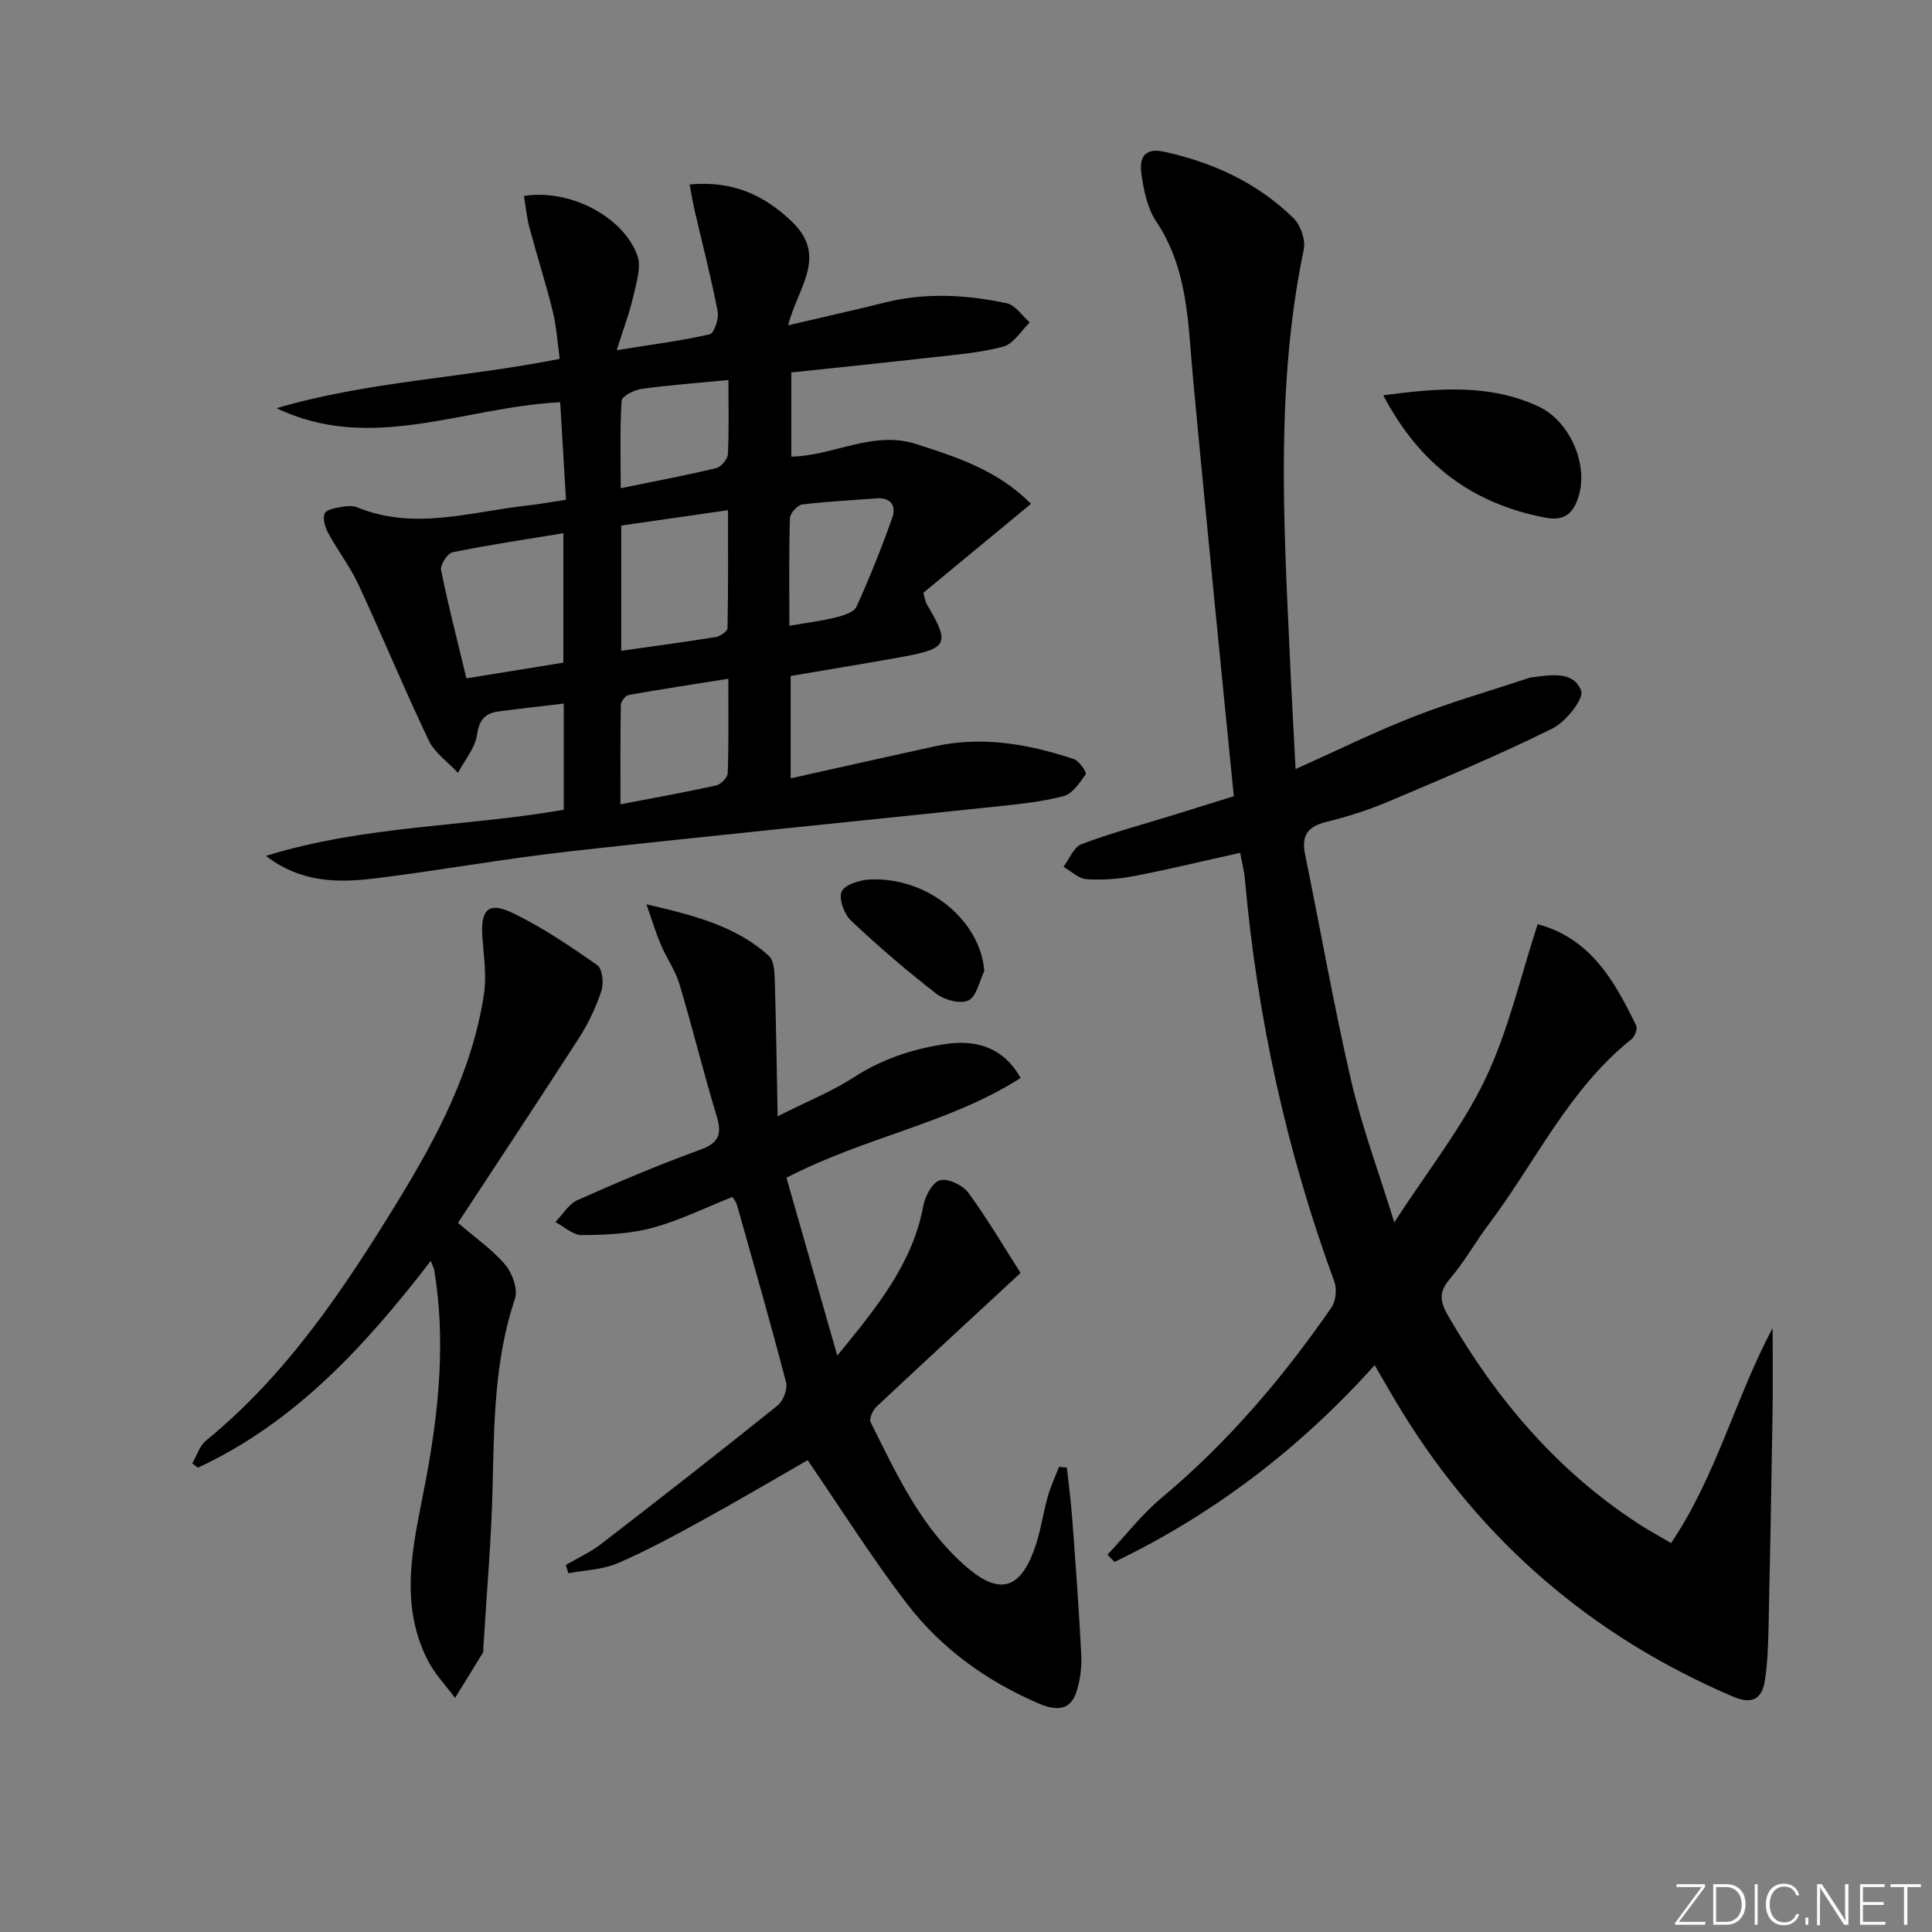 <svg enable-background="new 0 0 400 400" viewBox="0 0 400 400" xmlns="http://www.w3.org/2000/svg"><rect x="0" y="0" width="400" height="400" fill="#808080" stroke="none"/><g fill="#fafbfc"><path d="m346.9 398 5.4-7.3h-5.2v-.6h5.9v.6l-5.4 7.2h5.5l-.1.6h-6.2v-.5z"/><path d="m354.7 390.1h2.8c2.3 0 3.9 1.6 3.9 4.1s-1.6 4.3-3.9 4.3h-2.8zm.6 7.8h2c2.2 0 3.3-1.6 3.3-3.6 0-1.8-1-3.6-3.3-3.6h-2z"/><path d="m363.9 390.1v8.4h-.6v-8.4z"/><path d="m372.5 396.3c-.4 1.3-1.4 2.3-3.2 2.3-2.4 0-3.7-1.9-3.7-4.3 0-2.3 1.2-4.3 3.7-4.3 1.8 0 2.9 1 3.2 2.4h-.6c-.4-1.1-1.1-1.8-2.5-1.8-2.1 0-3 1.9-3 3.7s.9 3.7 3 3.7c1.4 0 2.1-.7 2.5-1.7z"/><path d="m373.8 398.5v-1.5h.6v1.5z"/><path d="m376.2 398.5v-8.4h1c1.3 2 4.4 6.7 4.9 7.6-.1-1.2-.1-2.4-.1-3.8v-3.8h.7v8.4h-.9c-1.2-1.9-4.4-6.8-5-7.7.1 1.1 0 2.3 0 3.9v3.9h-.6z"/><path d="m390 394.4h-4.3v3.5h4.7l-.1.6h-5.2v-8.4h5.1v.6h-4.5v3.1h4.3z"/><path d="m394.2 390.7h-2.8v-.6h6.3v.6h-2.8v7.8h-.7z"/></g><path d="m268.24 159.23c8.76-3.93 16.49-7.75 24.49-10.87 7.71-3.01 15.7-5.3 23.57-7.91.16-.05.31-.14.47-.16 3.97-.48 8.91-1.58 10.58 2.68.65 1.67-3.15 6.48-5.92 7.85-11.14 5.51-22.63 10.33-34.08 15.18-4.12 1.74-8.45 3.11-12.79 4.18-3.83.94-5.15 2.85-4.36 6.7 3.19 15.6 5.94 31.3 9.53 46.81 2.19 9.46 5.62 18.63 8.94 29.39 6.92-10.69 14.04-19.63 18.84-29.67 4.8-10.03 7.27-21.16 10.85-32.07 11.05 2.98 15.93 11.84 20.41 21.02.32.65-.33 2.28-1.02 2.83-12.95 10.33-19.79 25.35-29.46 38.19-2.8 3.72-5.08 7.85-8.09 11.37-2.4 2.81-2.08 4.75-.31 7.8 10.01 17.26 22.59 32.07 39.45 43 2.05 1.33 4.2 2.49 6.64 3.93 9.44-14.02 13.29-30.03 21.02-44.51 0 5.81.08 11.63-.01 17.44-.23 14.98-.51 29.96-.84 44.94-.08 3.47-.21 6.97-.72 10.4-.58 3.94-2.55 5.26-6.68 3.49-29.08-12.42-51.89-32.05-68.47-58.95-1.83-2.96-3.53-6-5.67-9.65-15.49 17.25-33.32 30.86-53.86 40.74-.49-.5-.97-.99-1.46-1.49 3.73-3.96 7.1-8.35 11.24-11.81 13.66-11.42 25.05-24.81 35.13-39.37.92-1.32 1.17-3.81.61-5.34-9.91-26.98-15.98-54.78-18.53-83.38-.16-1.8-.64-3.58-.98-5.42-7.41 1.64-14.63 3.39-21.91 4.8-3.23.62-6.61.88-9.89.66-1.65-.11-3.19-1.67-4.78-2.57 1.22-1.61 2.12-4.08 3.72-4.68 6.04-2.29 12.31-3.96 18.49-5.87 4.27-1.32 8.53-2.65 13.06-4.06-1.33-13.43-2.66-26.62-3.95-39.81-1.53-15.7-3.08-31.41-4.53-47.12-1.02-11.05-1-22.24-7.59-32.08-1.86-2.78-2.61-6.52-3.07-9.93-.4-2.95.36-5.47 4.81-4.48 10.15 2.25 19.24 6.46 26.67 13.72 1.47 1.44 2.55 4.49 2.15 6.45-5.78 27.7-4.21 55.62-2.93 83.55.33 7.62.77 15.24 1.23 24.08z" fill="#010000"/><path d="m55.04 177.2c20.63-6.36 41.34-5.99 61.68-9.55 0-7.27 0-14.52 0-21.98-4.64.55-9.06 1.04-13.47 1.62-2.79.37-4.03 1.71-4.49 4.84-.4 2.76-2.56 5.26-3.94 7.87-2.06-2.22-4.81-4.1-6.06-6.71-5.07-10.63-9.57-21.54-14.53-32.23-1.73-3.73-4.3-7.05-6.27-10.68-.66-1.21-1.21-3.09-.71-4.12.43-.87 2.43-1.1 3.78-1.36.95-.18 2.1-.21 2.97.15 11.83 4.86 23.53.87 35.27-.4 2.3-.25 4.59-.68 7.91-1.18-.39-6.5-.78-13.16-1.2-20.19-19.96.98-39.15 10.63-58.72 1.23 18.91-5.57 38.59-6.23 58.62-10.21-.45-3.2-.64-6.59-1.44-9.84-1.42-5.8-3.27-11.5-4.81-17.27-.57-2.15-.78-4.4-1.15-6.61 9.33-1.54 20.48 4.17 23.46 12.27.89 2.41-.18 5.68-.81 8.46-.74 3.3-1.96 6.48-3.44 11.19 7.35-1.18 13.37-1.94 19.26-3.29.9-.21 1.92-3.24 1.64-4.72-1.35-7-3.15-13.91-4.76-20.86-.39-1.69-.66-3.4-1.06-5.44 8.76-.8 15.3 2.04 21.2 7.71 7.5 7.19 1.17 13.68-.79 21.45 7.18-1.68 13.7-3.15 20.19-4.75 8.39-2.07 16.78-1.57 25.08.19 1.79.38 3.18 2.6 4.76 3.97-1.81 1.73-3.36 4.41-5.49 5-4.77 1.3-9.81 1.66-14.76 2.23-9.56 1.09-19.14 2.06-29.13 3.12v17.43c8.78-.16 16.89-5.51 25.91-2.59 8.38 2.72 16.74 5.34 23.72 12.36-7.63 6.3-15.06 12.45-22.29 18.42.37 1.31.4 1.82.63 2.22 4.97 8.39 4.55 9.33-5.33 11.11-7.49 1.35-15.01 2.57-22.77 3.89v21.2c10.27-2.29 20.07-4.49 29.88-6.64 9.85-2.16 19.39-.45 28.74 2.64 1.11.37 2.72 2.79 2.48 3.13-1.24 1.78-2.77 4.08-4.63 4.56-4.63 1.2-9.48 1.67-14.27 2.18-29.41 3.11-58.85 5.99-88.24 9.28-13.36 1.49-26.61 3.91-39.95 5.56-7.52.88-15.15 1.06-22.67-4.66zm61.6-40.01c0-9.04 0-17.59 0-26.8-7.96 1.32-15.5 2.43-22.95 3.96-1.05.21-2.59 2.6-2.37 3.67 1.46 7.27 3.33 14.45 5.25 22.43 6.89-1.12 13.51-2.19 20.07-3.26zm11.98-2.45c6.91-.98 13.25-1.82 19.56-2.85.92-.15 2.43-1.17 2.44-1.81.17-7.83.11-15.66.11-24.45-7.78 1.12-14.89 2.14-22.11 3.18zm22.17 5.79c-7.33 1.17-13.97 2.17-20.58 3.35-.68.12-1.65 1.31-1.67 2.03-.13 6.73-.08 13.46-.08 20.61 7.2-1.38 13.54-2.51 19.83-3.91.97-.22 2.35-1.64 2.38-2.54.22-6.1.12-12.22.12-19.54zm12.64-10.97c3.63-.63 6.73-1.02 9.74-1.76 1.52-.38 3.65-1.06 4.17-2.21 2.73-6.02 5.19-12.17 7.39-18.4.86-2.42-.25-4.25-3.3-4.01-5.13.41-10.28.63-15.38 1.28-.98.13-2.48 1.83-2.51 2.84-.21 7.28-.11 14.56-.11 22.26zm-12.62-50.88c-6.51.63-12.26 1.04-17.96 1.83-1.53.21-4.09 1.51-4.15 2.44-.38 5.85-.19 11.73-.19 18.13 7.22-1.48 13.53-2.66 19.76-4.16 1.02-.25 2.38-1.85 2.43-2.89.25-4.94.11-9.9.11-15.35z" fill="#010000"/><path d="m133.84 187.23c10.24 2.36 18.62 4.6 25.34 10.66 1.04.94 1.17 3.19 1.22 4.85.28 9.05.4 18.11.6 28.38 6.33-3.19 11.31-5.18 15.72-8.04 5.88-3.82 12.19-5.9 19.01-6.92 7-1.04 12.29 1.12 15.57 7.02-14.64 9.4-32.13 12.17-48.47 20.66 3.35 11.72 6.76 23.68 10.52 36.82 8.31-10.15 15.6-19.07 17.82-31.04.37-1.99 1.9-4.85 3.44-5.26 1.66-.44 4.7.99 5.85 2.55 4 5.46 7.44 11.34 10.84 16.64-10.38 9.6-20.15 18.6-29.83 27.69-.78.73-1.57 2.51-1.21 3.22 5.42 10.86 10.52 22.01 20.02 30.11 6.59 5.62 10.81 4.5 13.82-3.66 1.31-3.55 1.8-7.39 2.83-11.05.6-2.11 1.54-4.12 2.33-6.17.54.05 1.09.11 1.63.16.37 3.47.83 6.93 1.09 10.4.7 9.44 1.41 18.88 1.88 28.33.13 2.6-.21 5.38-1.04 7.84-1.39 4.1-4.68 3.6-7.82 2.25-10.74-4.62-20.1-11.36-27.18-20.58-7.25-9.44-13.61-19.58-20.61-29.78-6.66 3.82-14.04 8.19-21.54 12.31-5.82 3.2-11.67 6.39-17.76 9.02-3.12 1.35-6.79 1.43-10.21 2.09-.19-.57-.38-1.14-.57-1.71 2.46-1.44 5.1-2.63 7.34-4.36 12.25-9.45 24.45-18.97 36.51-28.66 1.17-.94 2.13-3.4 1.77-4.78-3.21-12.34-6.74-24.6-10.2-36.87-.13-.45-.48-.83-.91-1.54-5.54 2.2-10.92 4.88-16.61 6.41-4.68 1.26-9.72 1.45-14.6 1.49-1.81.01-3.63-1.75-5.45-2.7 1.52-1.55 2.75-3.73 4.6-4.55 8.34-3.71 16.76-7.28 25.34-10.4 3.92-1.42 4.61-3.2 3.46-6.99-2.75-9.04-4.99-18.24-7.7-27.3-.84-2.82-2.64-5.34-3.81-8.08-.99-2.26-1.7-4.66-3.03-8.46z" fill="#010000"/><path d="m94.82 253.18c3.68 3.17 7.17 5.57 9.81 8.7 1.46 1.74 2.64 5.07 1.98 7.03-4.27 12.71-4.31 25.79-4.62 38.93-.26 11.12-1.25 22.22-1.92 33.33-.02.33.06.73-.09.99-1.9 3.14-3.84 6.26-5.77 9.38-1.93-2.63-4.28-5.05-5.72-7.92-6.32-12.59-2.5-25.31-.17-38.01 2.59-14.12 3.95-28.31 1.59-42.63-.07-.43-.31-.84-.72-1.92-13.57 17.6-28.11 33.48-48.23 42.81-.38-.3-.77-.59-1.15-.89.93-1.59 1.5-3.62 2.83-4.71 16.78-13.7 28.57-31.37 39.71-49.55 8.18-13.36 15.48-27.17 17.85-42.91.58-3.84-.05-7.89-.33-11.82-.39-5.57 1.2-7.37 6.08-5.05 6.23 2.96 12.02 6.91 17.7 10.87 1.06.74 1.39 3.75.87 5.32-1.14 3.43-2.73 6.8-4.69 9.84-8.18 12.7-16.54 25.3-25.01 38.21z" fill="#010000"/><path d="m286.39 81.84c11.51-1.52 22.02-2.37 32.11 2.3 6.41 2.97 10.36 11.81 8.37 18.49-.97 3.26-2.63 5.36-6.86 4.56-15.03-2.86-26.02-10.89-33.62-25.35z" fill="#010000"/><path d="m203.79 201.04c-1.04 2.12-1.59 5.25-3.28 6.08-1.63.81-4.95-.06-6.63-1.36-6.13-4.75-12.04-9.82-17.68-15.15-1.42-1.34-2.61-4.57-1.94-6.03.67-1.45 3.77-2.39 5.86-2.49 11.94-.55 22.85 8.43 23.67 18.95z" fill="#010000"/></svg>